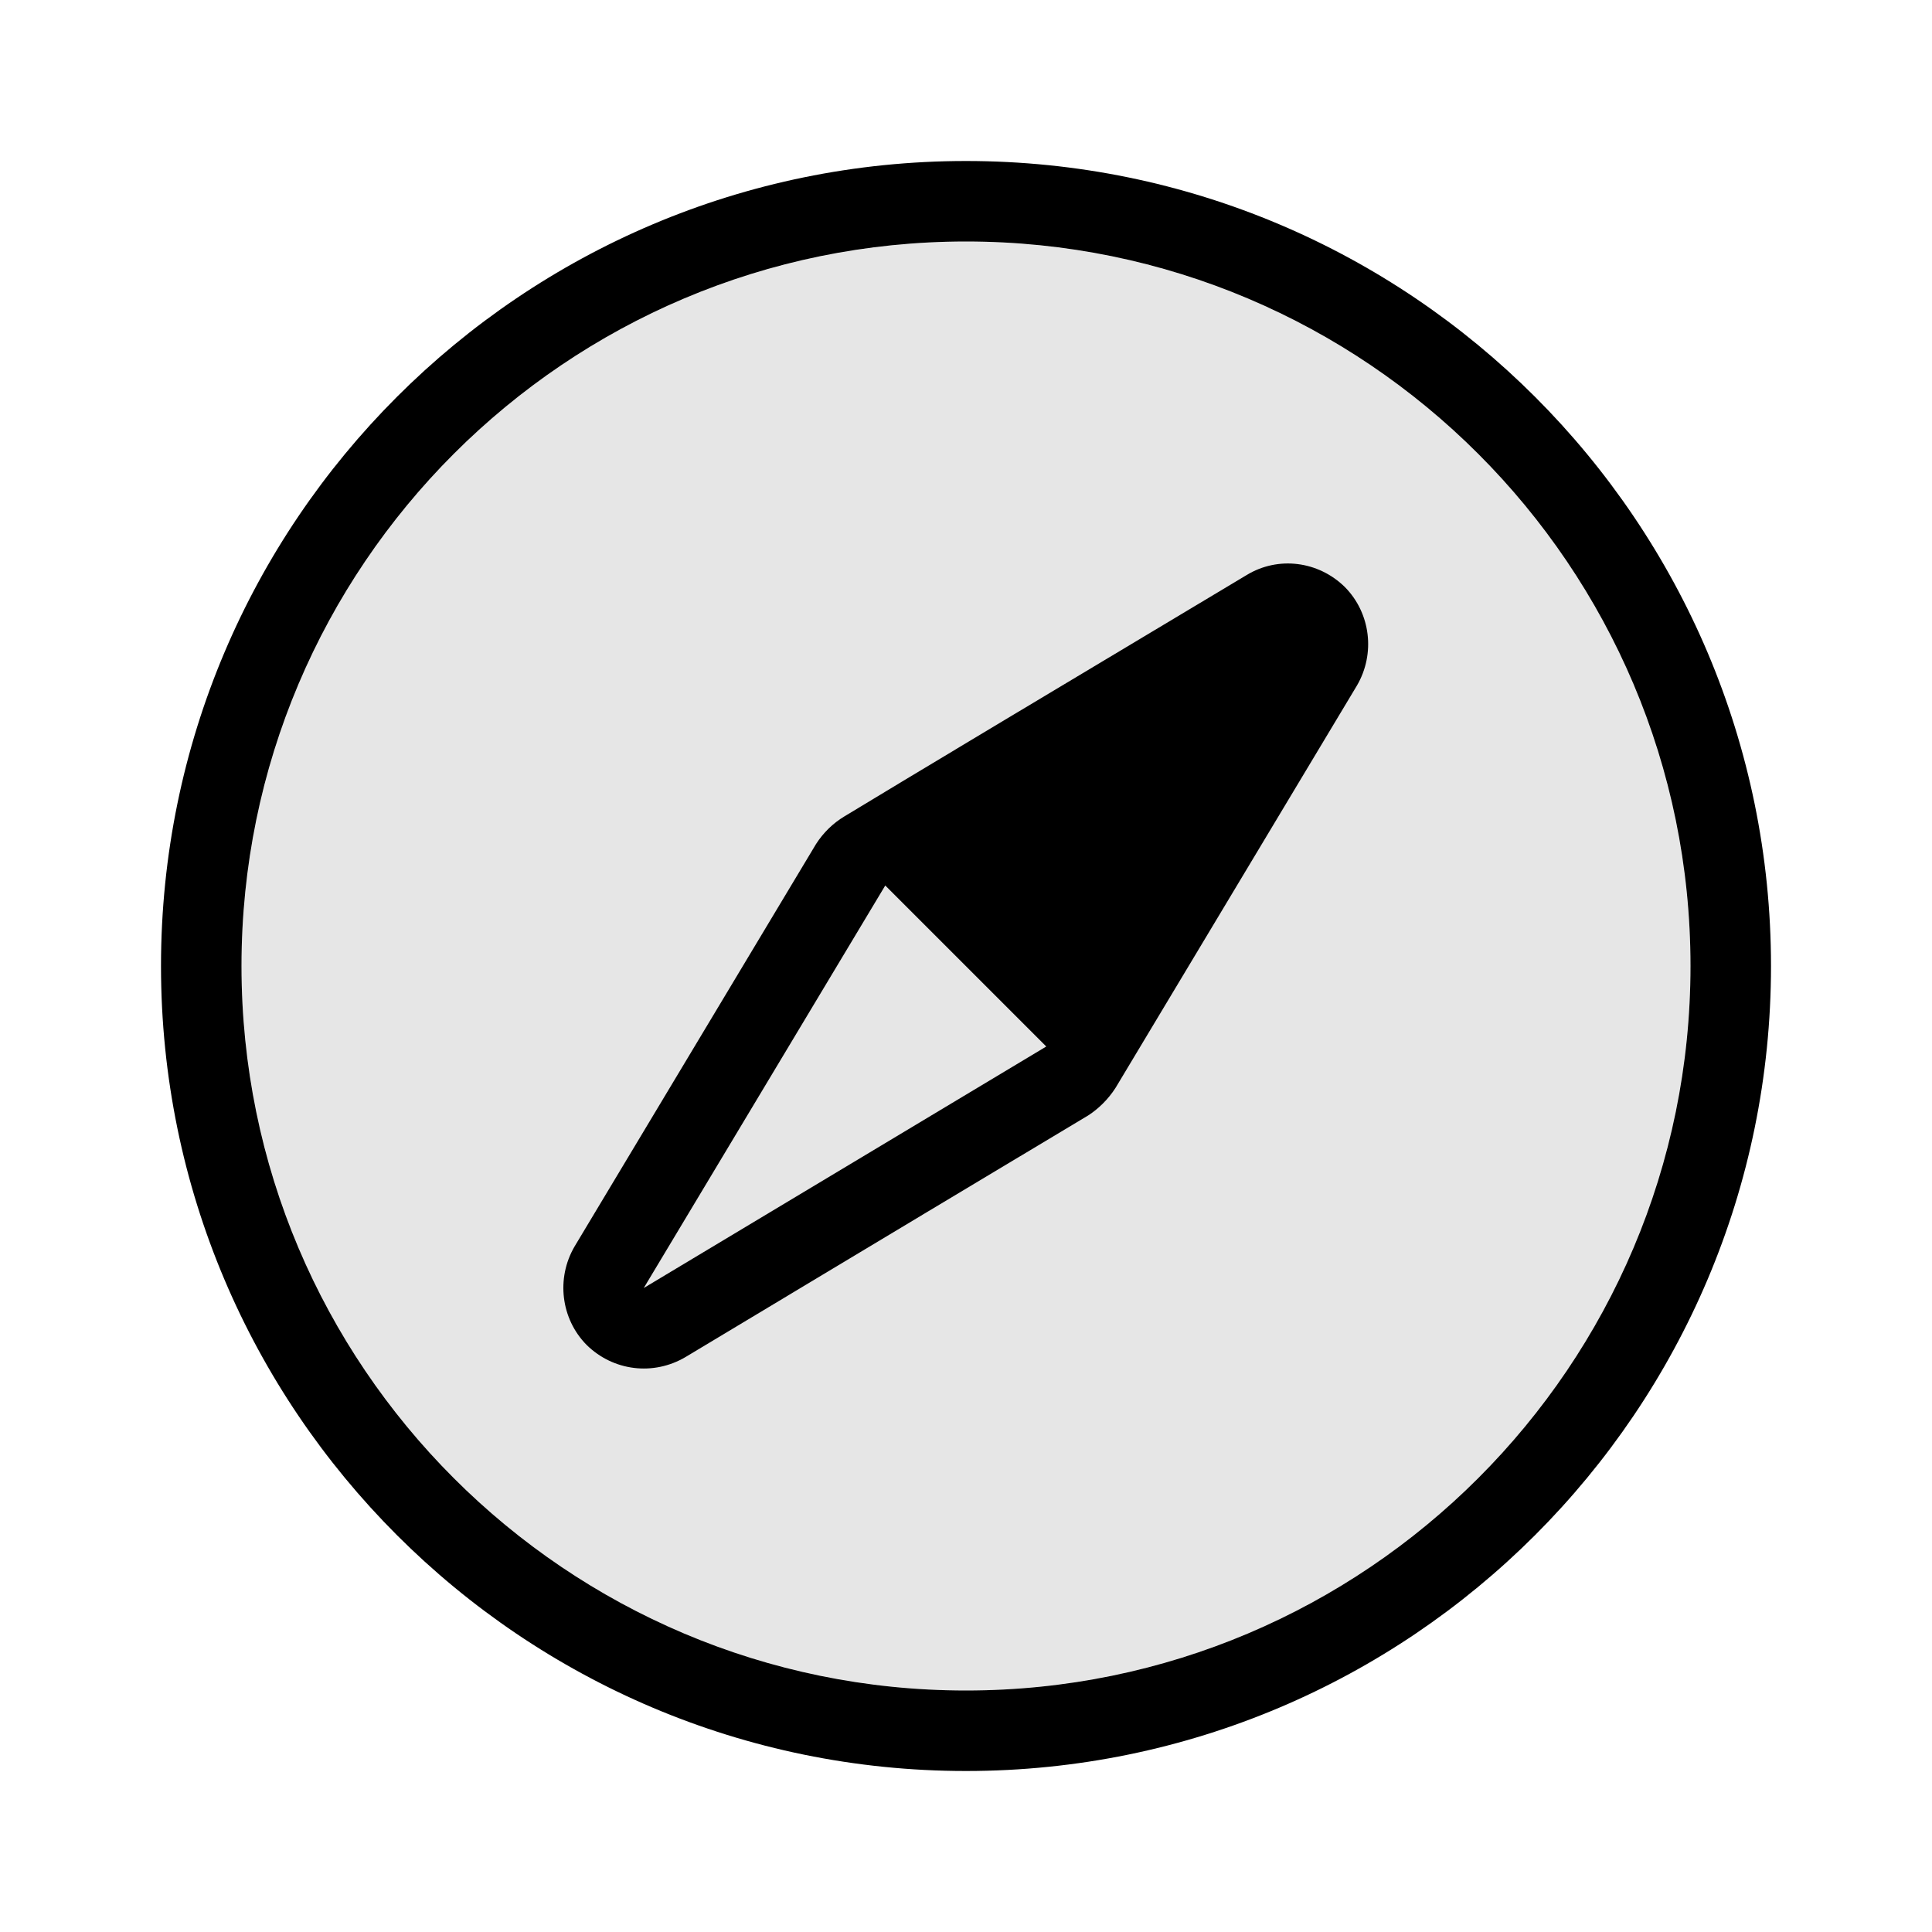 <svg width="24" height="24" viewBox="0 0 24 24" fill="none" xmlns="http://www.w3.org/2000/svg">
<path fill-rule="evenodd" clip-rule="evenodd" d="M12 2C17.519 2 22 6.481 22 12C22 17.519 17.519 22 12 22C6.481 22 2 17.519 2 12C2 6.481 6.481 2 12 2ZM12 3C16.967 3 21 7.033 21 12C21 16.967 16.967 21 12 21C7.033 21 3 16.967 3 12C3 7.033 7.033 3 12 3Z" fill="black"/>
<path fill-rule="evenodd" clip-rule="evenodd" d="M13.857 13.515C13.767 13.655 13.647 13.773 13.517 13.857C12.817 14.277 10.527 15.648 8.517 16.857C8.117 17.094 7.617 17.032 7.287 16.707C6.967 16.383 6.907 15.879 7.137 15.485C8.347 13.47 9.717 11.185 10.137 10.485C10.227 10.345 10.347 10.227 10.487 10.143C11.177 9.723 13.467 8.352 15.487 7.143C15.877 6.906 16.377 6.968 16.707 7.293C17.027 7.617 17.087 8.121 16.857 8.515C15.647 10.53 14.277 12.815 13.857 13.515ZM7.997 16L12.997 13L10.997 11L7.997 16Z" fill="black"/>
<circle cx="12" cy="12" r="9" fill="black" fill-opacity="0.1"/>
</svg>
